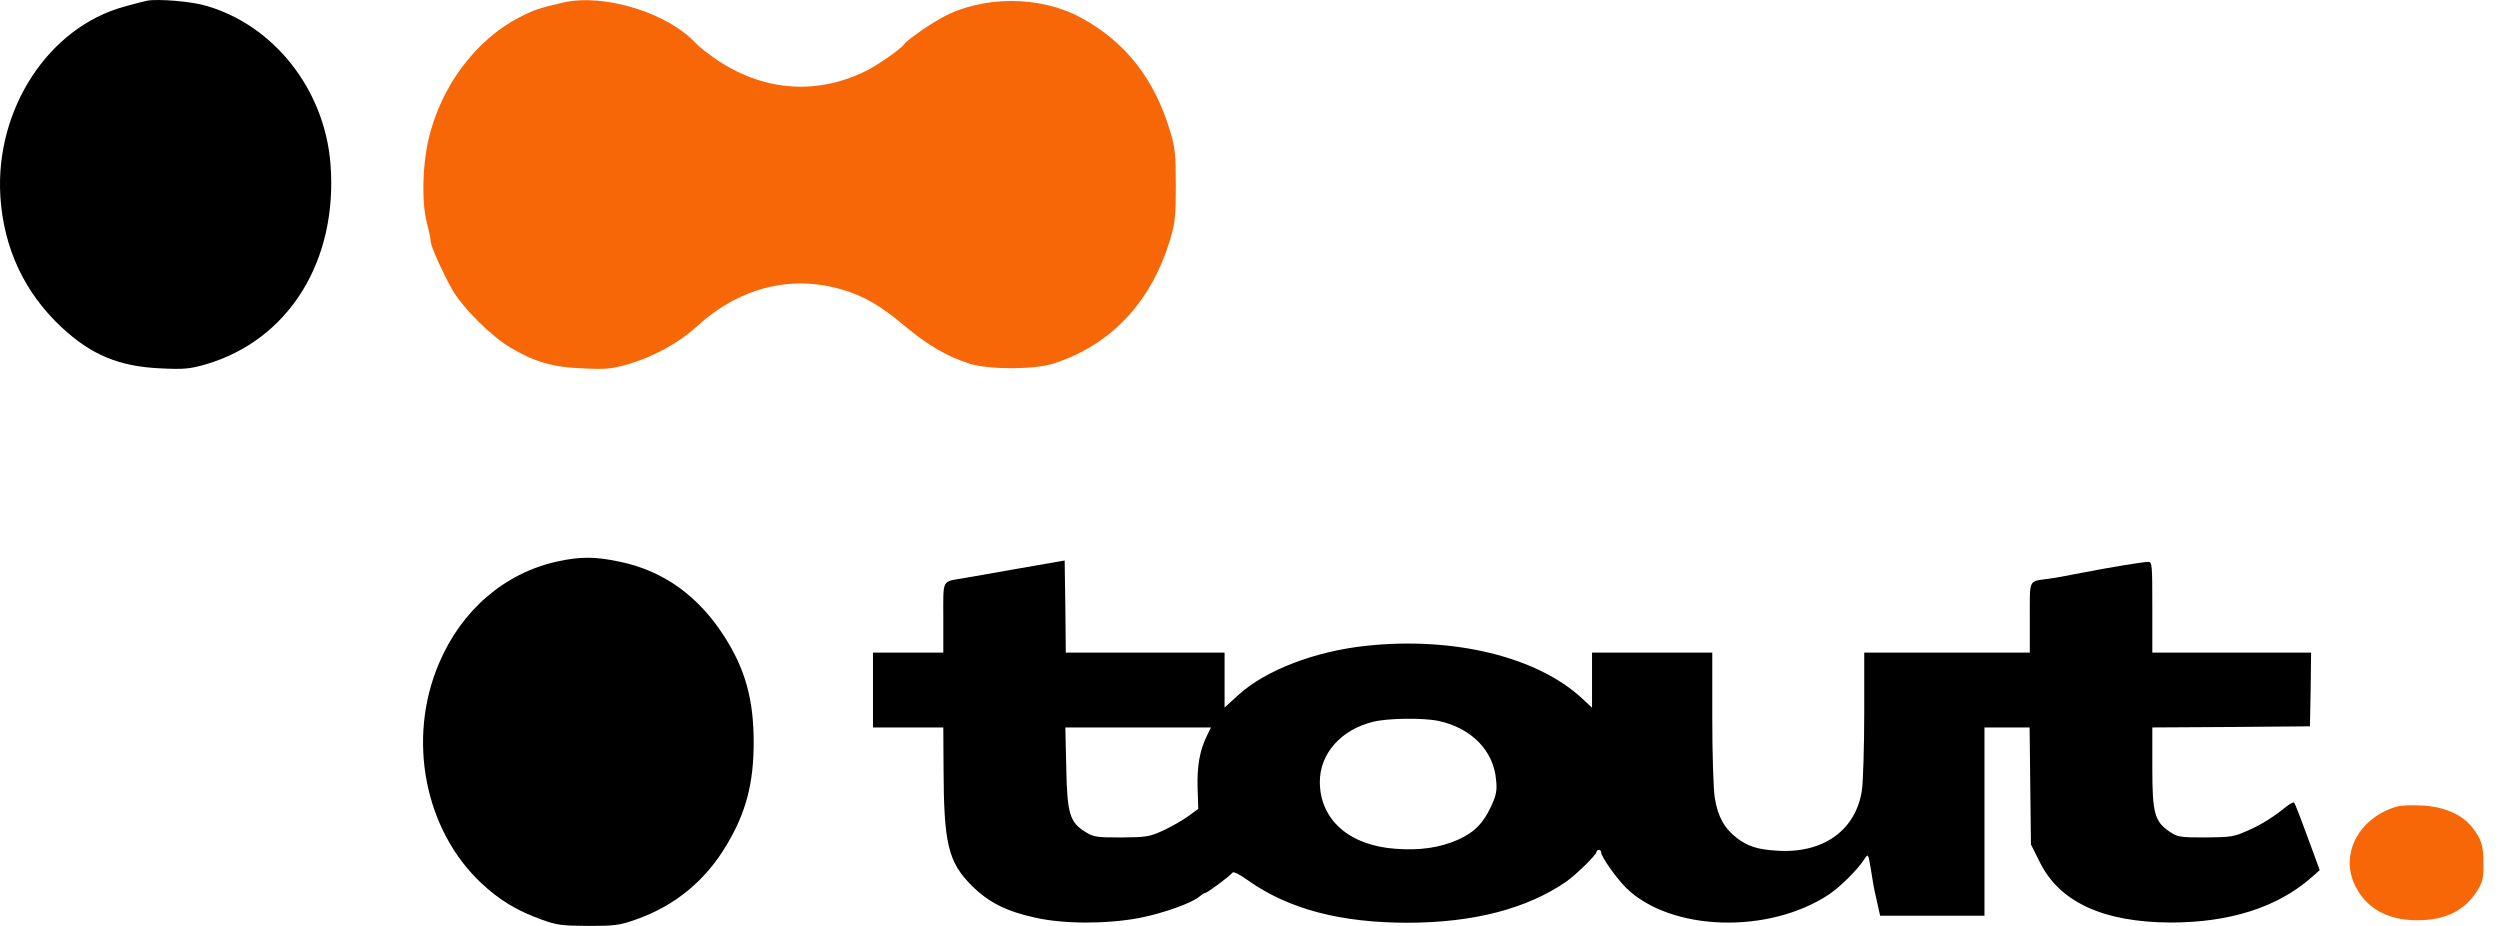 <svg width="108" height="40" viewBox="0 0 108 40" fill="none" xmlns="http://www.w3.org/2000/svg">
<path d="M6.356 0.03C6.219 0.059 5.778 0.167 5.377 0.285C2.094 1.176 -0.219 4.723 0.016 8.496C0.163 10.73 1.055 12.641 2.662 14.14C3.946 15.336 5.151 15.836 6.954 15.914C7.944 15.963 8.199 15.934 8.865 15.747C12.481 14.699 14.617 11.25 14.274 7.046C14.009 3.861 11.844 1.108 8.924 0.255C8.277 0.059 6.827 -0.058 6.356 0.03Z" fill="black"/>
<path d="M24.338 0.108C23.289 0.353 23.073 0.422 22.466 0.735C20.555 1.705 19.026 3.753 18.507 6.046C18.243 7.203 18.213 8.761 18.448 9.652C18.537 9.995 18.605 10.338 18.605 10.427C18.605 10.632 19.144 11.828 19.556 12.543C20.006 13.317 21.241 14.542 22.045 15.012C23.103 15.64 23.887 15.865 25.18 15.914C26.17 15.963 26.425 15.934 27.091 15.747C28.208 15.424 29.306 14.826 30.07 14.131C31.912 12.435 34.137 11.857 36.361 12.504C37.302 12.778 38.027 13.19 39.085 14.082C40.075 14.915 40.927 15.404 41.878 15.708C42.711 15.973 44.671 15.973 45.504 15.708C48.002 14.905 49.756 13.033 50.56 10.309C50.766 9.633 50.795 9.319 50.795 8.006C50.795 6.693 50.766 6.38 50.56 5.703C49.884 3.42 48.629 1.813 46.699 0.765C44.925 -0.205 42.397 -0.196 40.653 0.784C40.055 1.117 39.134 1.774 39.036 1.931C38.928 2.107 37.968 2.773 37.468 3.038C35.342 4.106 33.059 3.959 31.03 2.626C30.638 2.362 30.207 2.029 30.07 1.882C28.865 0.559 26.111 -0.294 24.338 0.108Z" fill="#F76707"/>
<path d="M24.044 24.263C21.78 24.772 19.928 26.369 18.958 28.672C17.576 31.926 18.341 35.865 20.81 38.168C21.574 38.883 22.339 39.343 23.367 39.716C24.063 39.971 24.269 39.99 25.416 40C26.562 40 26.768 39.971 27.463 39.726C29.169 39.128 30.482 38.04 31.403 36.482C32.236 35.081 32.559 33.827 32.559 32.063C32.559 30.221 32.197 28.907 31.285 27.487C30.168 25.742 28.659 24.665 26.807 24.273C25.709 24.037 25.073 24.037 24.044 24.263Z" fill="black"/>
<path d="M45.602 24.282C45.386 24.322 44.553 24.468 43.74 24.606C42.936 24.753 42.005 24.909 41.682 24.968C40.663 25.145 40.751 24.968 40.751 26.683V28.192H37.713V31.426H40.751L40.761 33.16C40.771 36.443 40.957 37.237 41.976 38.256C42.701 38.981 43.475 39.373 44.739 39.647C45.974 39.922 47.806 39.922 49.217 39.657C50.236 39.461 51.52 39.001 51.824 38.726C51.912 38.648 52.02 38.579 52.059 38.579C52.147 38.579 53.166 37.825 53.245 37.697C53.284 37.638 53.558 37.776 53.911 38.03C55.665 39.275 57.909 39.863 60.829 39.863C63.661 39.853 65.944 39.265 67.659 38.089C68.1 37.776 68.972 36.923 68.972 36.796C68.972 36.757 69.021 36.717 69.07 36.717C69.129 36.717 69.168 36.766 69.168 36.815C69.168 37.011 69.825 37.932 70.246 38.354C72.167 40.235 76.4 40.372 79.016 38.638C79.506 38.305 80.251 37.57 80.545 37.109C80.702 36.864 80.712 36.874 80.829 37.599C80.888 38.001 80.976 38.491 81.025 38.677C81.064 38.863 81.133 39.138 81.162 39.294L81.221 39.559H85.729V31.426H87.679L87.737 36.482L88.11 37.227C88.962 38.971 90.863 39.843 93.774 39.853C96.331 39.853 98.389 39.196 99.859 37.903L100.212 37.589L99.918 36.786C99.751 36.345 99.516 35.698 99.388 35.355C99.251 35.002 99.134 34.699 99.104 34.669C99.075 34.65 98.928 34.718 98.781 34.836C98.183 35.316 97.703 35.62 97.096 35.884C96.508 36.149 96.37 36.169 95.273 36.178C94.175 36.178 94.068 36.159 93.734 35.933C93.078 35.492 92.98 35.14 92.98 33.16V31.426L96.39 31.406L99.79 31.377L99.82 29.78L99.839 28.192H92.98V26.232C92.98 24.429 92.97 24.273 92.813 24.273C92.578 24.273 91.099 24.517 89.893 24.753C89.354 24.86 88.717 24.978 88.472 25.007C87.62 25.125 87.688 24.988 87.688 26.683V28.192H80.535V30.808C80.535 32.259 80.486 33.738 80.437 34.12C80.182 35.875 78.752 36.894 76.733 36.747C75.93 36.698 75.498 36.56 75.028 36.198C74.489 35.786 74.205 35.267 74.078 34.464C74.019 34.111 73.97 32.562 73.97 31.004V28.192H68.776V30.573L68.335 30.162C66.395 28.369 62.789 27.496 59.026 27.898C56.802 28.133 54.675 28.956 53.519 30.005L52.902 30.564V28.192H46.042L46.023 26.203L45.993 24.214L45.602 24.282ZM62.133 31.142C63.563 31.445 64.523 32.425 64.631 33.689C64.68 34.15 64.641 34.336 64.425 34.816C64.083 35.561 63.7 35.953 62.985 36.276C62.201 36.619 61.358 36.747 60.3 36.668C58.282 36.531 57.017 35.404 57.017 33.778C57.017 32.553 57.929 31.524 59.32 31.181C59.947 31.024 61.466 31.004 62.133 31.142ZM52.138 31.788C51.834 32.396 51.706 33.092 51.736 34.042L51.765 34.944L51.334 35.257C51.099 35.434 50.609 35.708 50.256 35.875C49.658 36.149 49.541 36.169 48.443 36.178C47.375 36.178 47.238 36.159 46.895 35.943C46.209 35.522 46.101 35.149 46.062 33.16L46.023 31.426H52.314L52.138 31.788Z" fill="black"/>
<path d="M103.612 34.826C101.985 35.257 101.103 36.786 101.691 38.148C102.142 39.187 103.093 39.755 104.406 39.755C105.64 39.755 106.454 39.353 107.012 38.491C107.247 38.109 107.287 37.952 107.287 37.344C107.287 36.531 107.198 36.247 106.797 35.737C106.346 35.169 105.552 34.836 104.592 34.797C104.161 34.777 103.72 34.797 103.612 34.826Z" fill="#F76707"/>
</svg>
